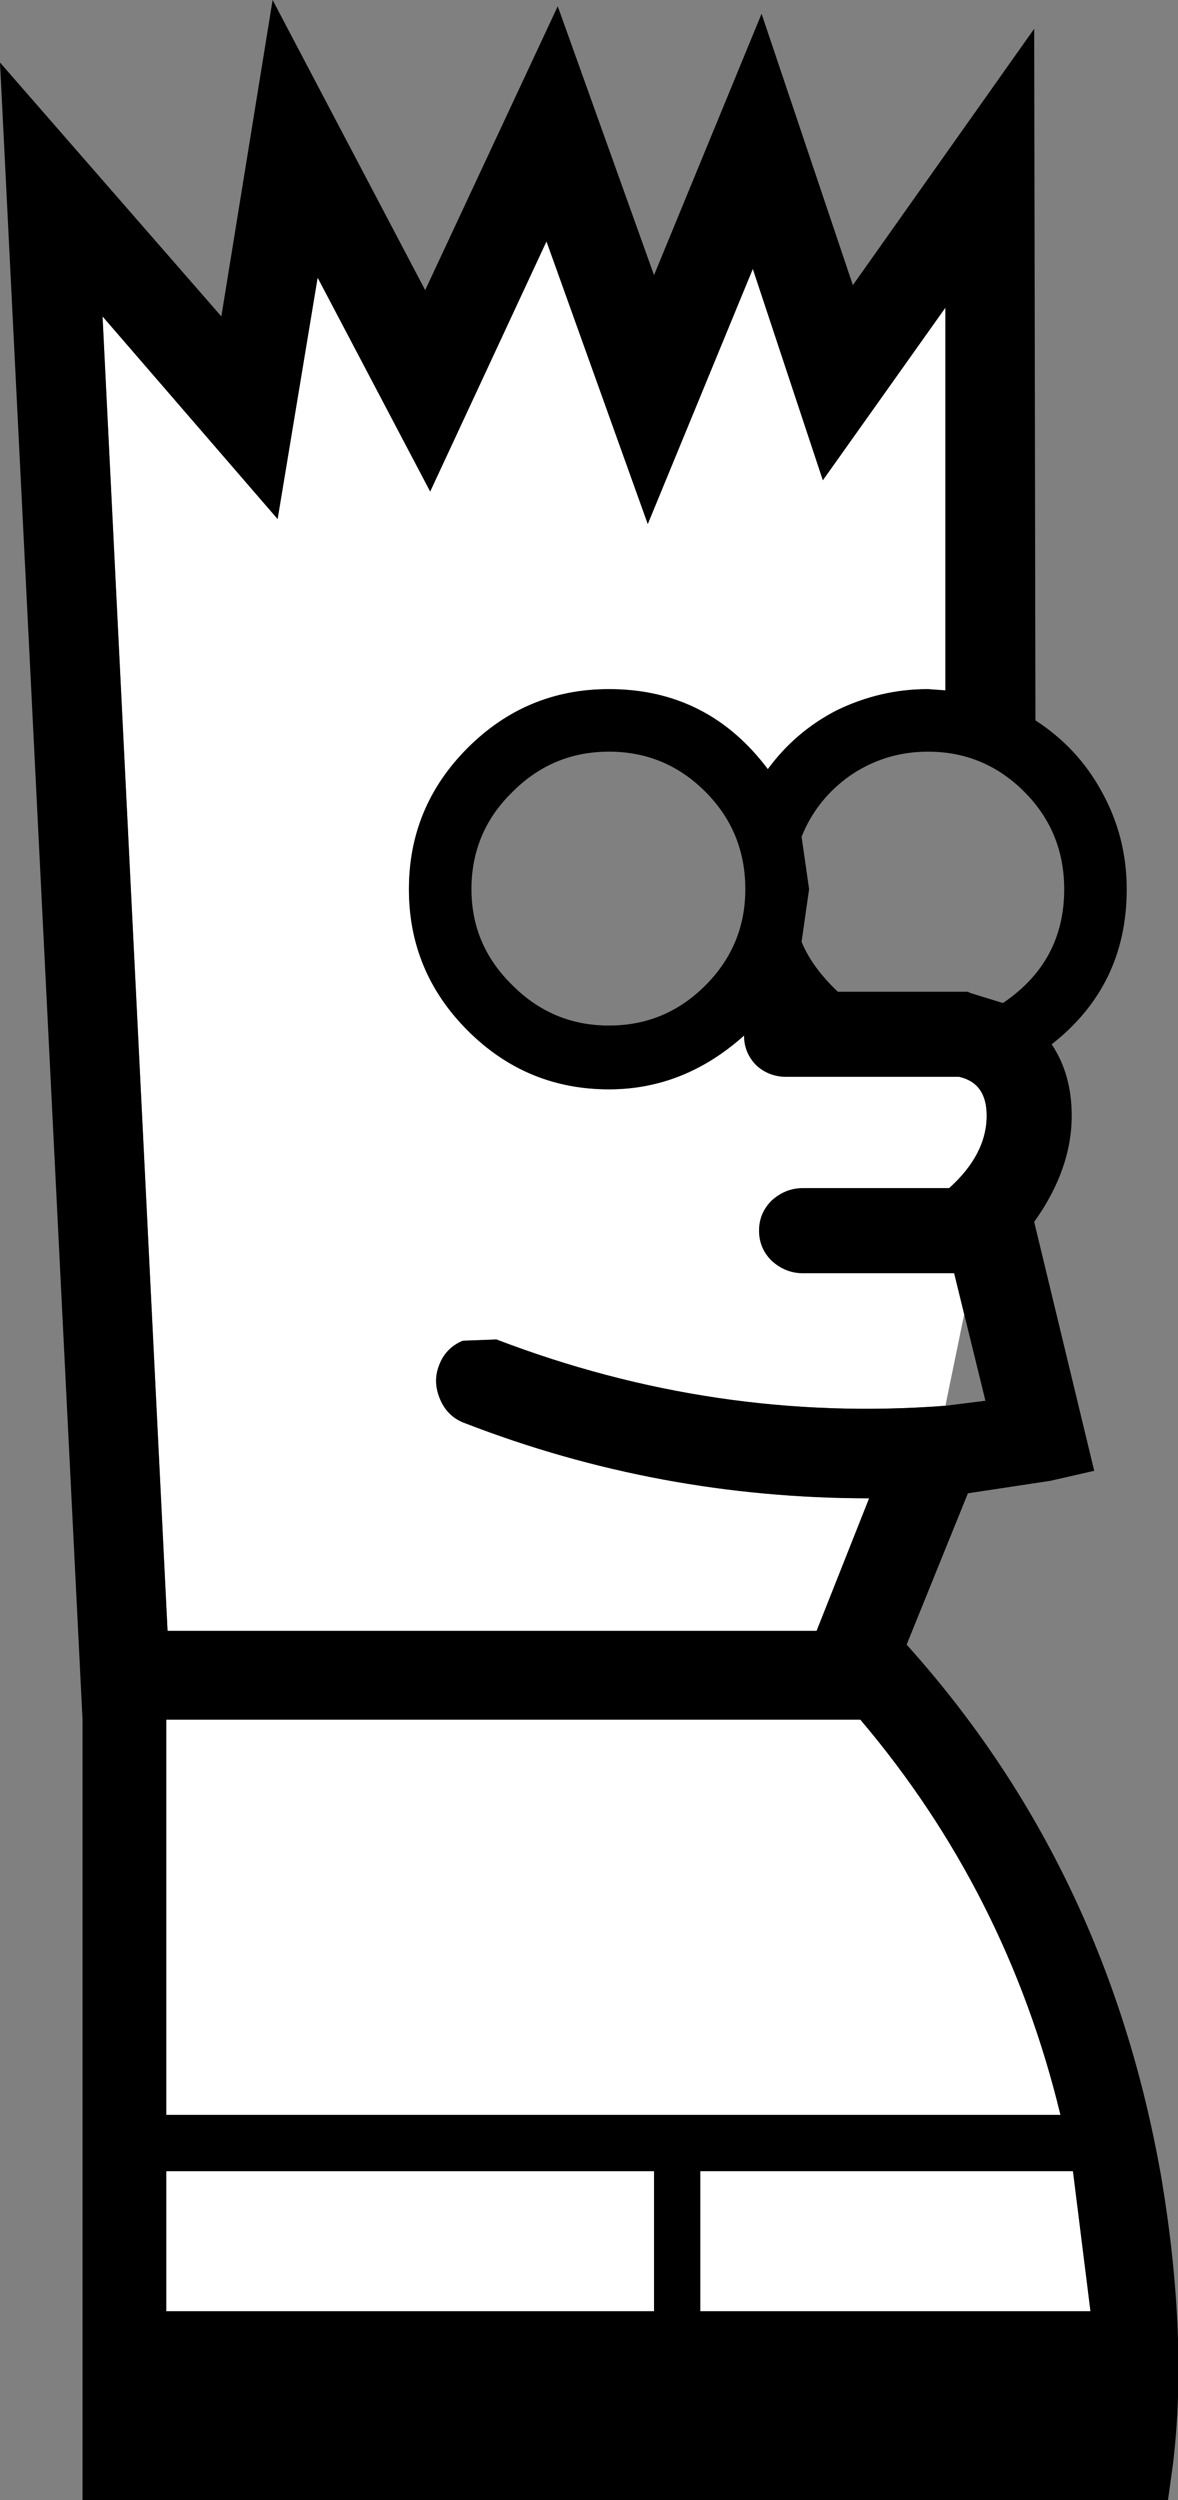 <?xml version="1.0" encoding="UTF-8" standalone="no"?>
<svg xmlns:xlink="http://www.w3.org/1999/xlink" height="99.95px" width="47.1px" xmlns="http://www.w3.org/2000/svg">
  <rect width="100%" height="100%" fill="#808080" stroke="none"/>
  <g transform="matrix(1.0, 0.0, 0.0, 1.0, 23.55, 49.95)">
    <path d="M4.45 42.45 L4.45 36.85 19.35 36.85 20.05 42.45 4.45 42.45" fill="#ffffff" fill-rule="evenodd" stroke="none"/>
    <path d="M-16.9 34.6 L-16.9 18.8 10.85 18.8 Q16.7 25.7 18.85 34.6 L-16.9 34.6" fill="#ffffff" fill-rule="evenodd" stroke="none"/>
    <path d="M-16.9 42.45 L-16.9 36.85 2.6 36.85 2.6 42.45 -16.9 42.45" fill="#ffffff" fill-rule="evenodd" stroke="none"/>
    <path d="M-3.7 3.6 L-5.05 3.65 Q-5.75 3.95 -6.0 4.65 -6.25 5.3 -5.95 6.0 -5.65 6.7 -4.95 6.95 2.8 9.95 11.2 9.95 L9.1 15.25 -16.85 15.25 -19.45 -37.3 -12.45 -29.2 -10.85 -38.85 -6.35 -30.3 -1.7 -40.3 2.35 -29.0 6.55 -39.2 9.35 -30.75 14.25 -37.65 14.25 -22.35 13.55 -22.4 Q11.65 -22.4 9.9 -21.55 8.25 -20.7 7.15 -19.2 4.75 -22.4 0.8 -22.4 -2.5 -22.4 -4.85 -20.05 -7.2 -17.7 -7.2 -14.4 -7.2 -11.1 -4.85 -8.75 -2.5 -6.4 0.8 -6.4 3.8 -6.4 6.2 -8.55 6.2 -7.85 6.7 -7.35 7.2 -6.9 7.9 -6.9 L14.8 -6.9 Q15.9 -6.65 15.9 -5.35 15.9 -3.8 14.4 -2.45 L8.55 -2.45 Q7.85 -2.45 7.3 -1.95 6.8 -1.45 6.8 -0.75 6.8 -0.05 7.3 0.45 7.85 0.95 8.55 0.95 L14.6 0.95 15.0 2.6 14.25 6.25 Q5.05 6.95 -3.7 3.6" fill="#ffffff" fill-rule="evenodd" stroke="none"/>
    <path d="M19.35 36.85 L4.45 36.85 4.45 42.45 20.05 42.45 19.35 36.85 M10.45 -18.95 Q9.1 -18.0 8.5 -16.5 L8.8 -14.4 8.5 -12.3 Q8.9 -11.3 9.95 -10.3 L15.15 -10.3 15.25 -10.25 16.55 -9.85 Q19.0 -11.5 19.0 -14.4 19.0 -16.7 17.4 -18.3 15.8 -19.9 13.55 -19.9 11.85 -19.9 10.45 -18.95 M-16.9 18.8 L-16.9 34.6 18.85 34.6 Q16.7 25.7 10.85 18.8 L-16.9 18.8 M-16.9 36.85 L-16.9 42.45 2.6 42.45 2.6 36.85 -16.9 36.85 M-3.05 -18.3 Q-4.7 -16.7 -4.7 -14.4 -4.7 -12.15 -3.05 -10.55 -1.45 -8.95 0.8 -8.95 3.05 -8.95 4.65 -10.55 6.25 -12.15 6.25 -14.4 6.25 -16.7 4.65 -18.3 3.05 -19.9 0.8 -19.9 -1.45 -19.9 -3.05 -18.3 M-7.2 -14.4 Q-7.2 -17.7 -4.85 -20.05 -2.5 -22.4 0.8 -22.4 4.75 -22.4 7.15 -19.2 8.25 -20.7 9.9 -21.55 11.65 -22.4 13.55 -22.4 L14.25 -22.35 14.25 -37.65 9.35 -30.75 6.55 -39.2 2.35 -29.0 -1.7 -40.3 -6.35 -30.3 -10.85 -38.85 -12.45 -29.2 -19.45 -37.3 -16.85 15.25 9.1 15.25 11.2 9.95 Q2.8 9.95 -4.95 6.95 -5.65 6.7 -5.95 6.0 -6.25 5.3 -6.0 4.65 -5.75 3.95 -5.05 3.65 L-3.7 3.6 Q5.05 6.95 14.25 6.25 L15.85 6.05 14.6 0.95 8.55 0.95 Q7.85 0.95 7.3 0.45 6.8 -0.05 6.8 -0.75 6.8 -1.45 7.3 -1.95 7.85 -2.45 8.55 -2.45 L14.4 -2.45 Q15.9 -3.8 15.9 -5.35 15.9 -6.65 14.8 -6.9 L7.9 -6.9 Q7.2 -6.9 6.7 -7.35 6.2 -7.85 6.2 -8.55 3.8 -6.4 0.8 -6.4 -2.5 -6.4 -4.85 -8.75 -7.2 -11.1 -7.2 -14.4 M2.6 -38.95 L6.9 -49.4 10.55 -38.55 17.8 -48.8 17.85 -21.15 Q19.55 -20.05 20.5 -18.3 21.5 -16.5 21.5 -14.4 21.5 -10.55 18.5 -8.2 19.3 -7.0 19.3 -5.35 19.3 -3.2 17.8 -1.1 L20.2 8.85 18.45 9.25 15.15 9.75 12.7 15.8 Q20.75 24.75 22.9 37.2 23.95 43.55 23.35 48.55 L23.15 50.0 -20.25 50.0 -20.25 18.8 -23.55 -47.45 -14.7 -37.3 -12.65 -49.95 -6.55 -38.35 -1.25 -49.7 2.6 -38.95" fill="#000000" fill-rule="evenodd" stroke="none"/>
  </g>
</svg>
